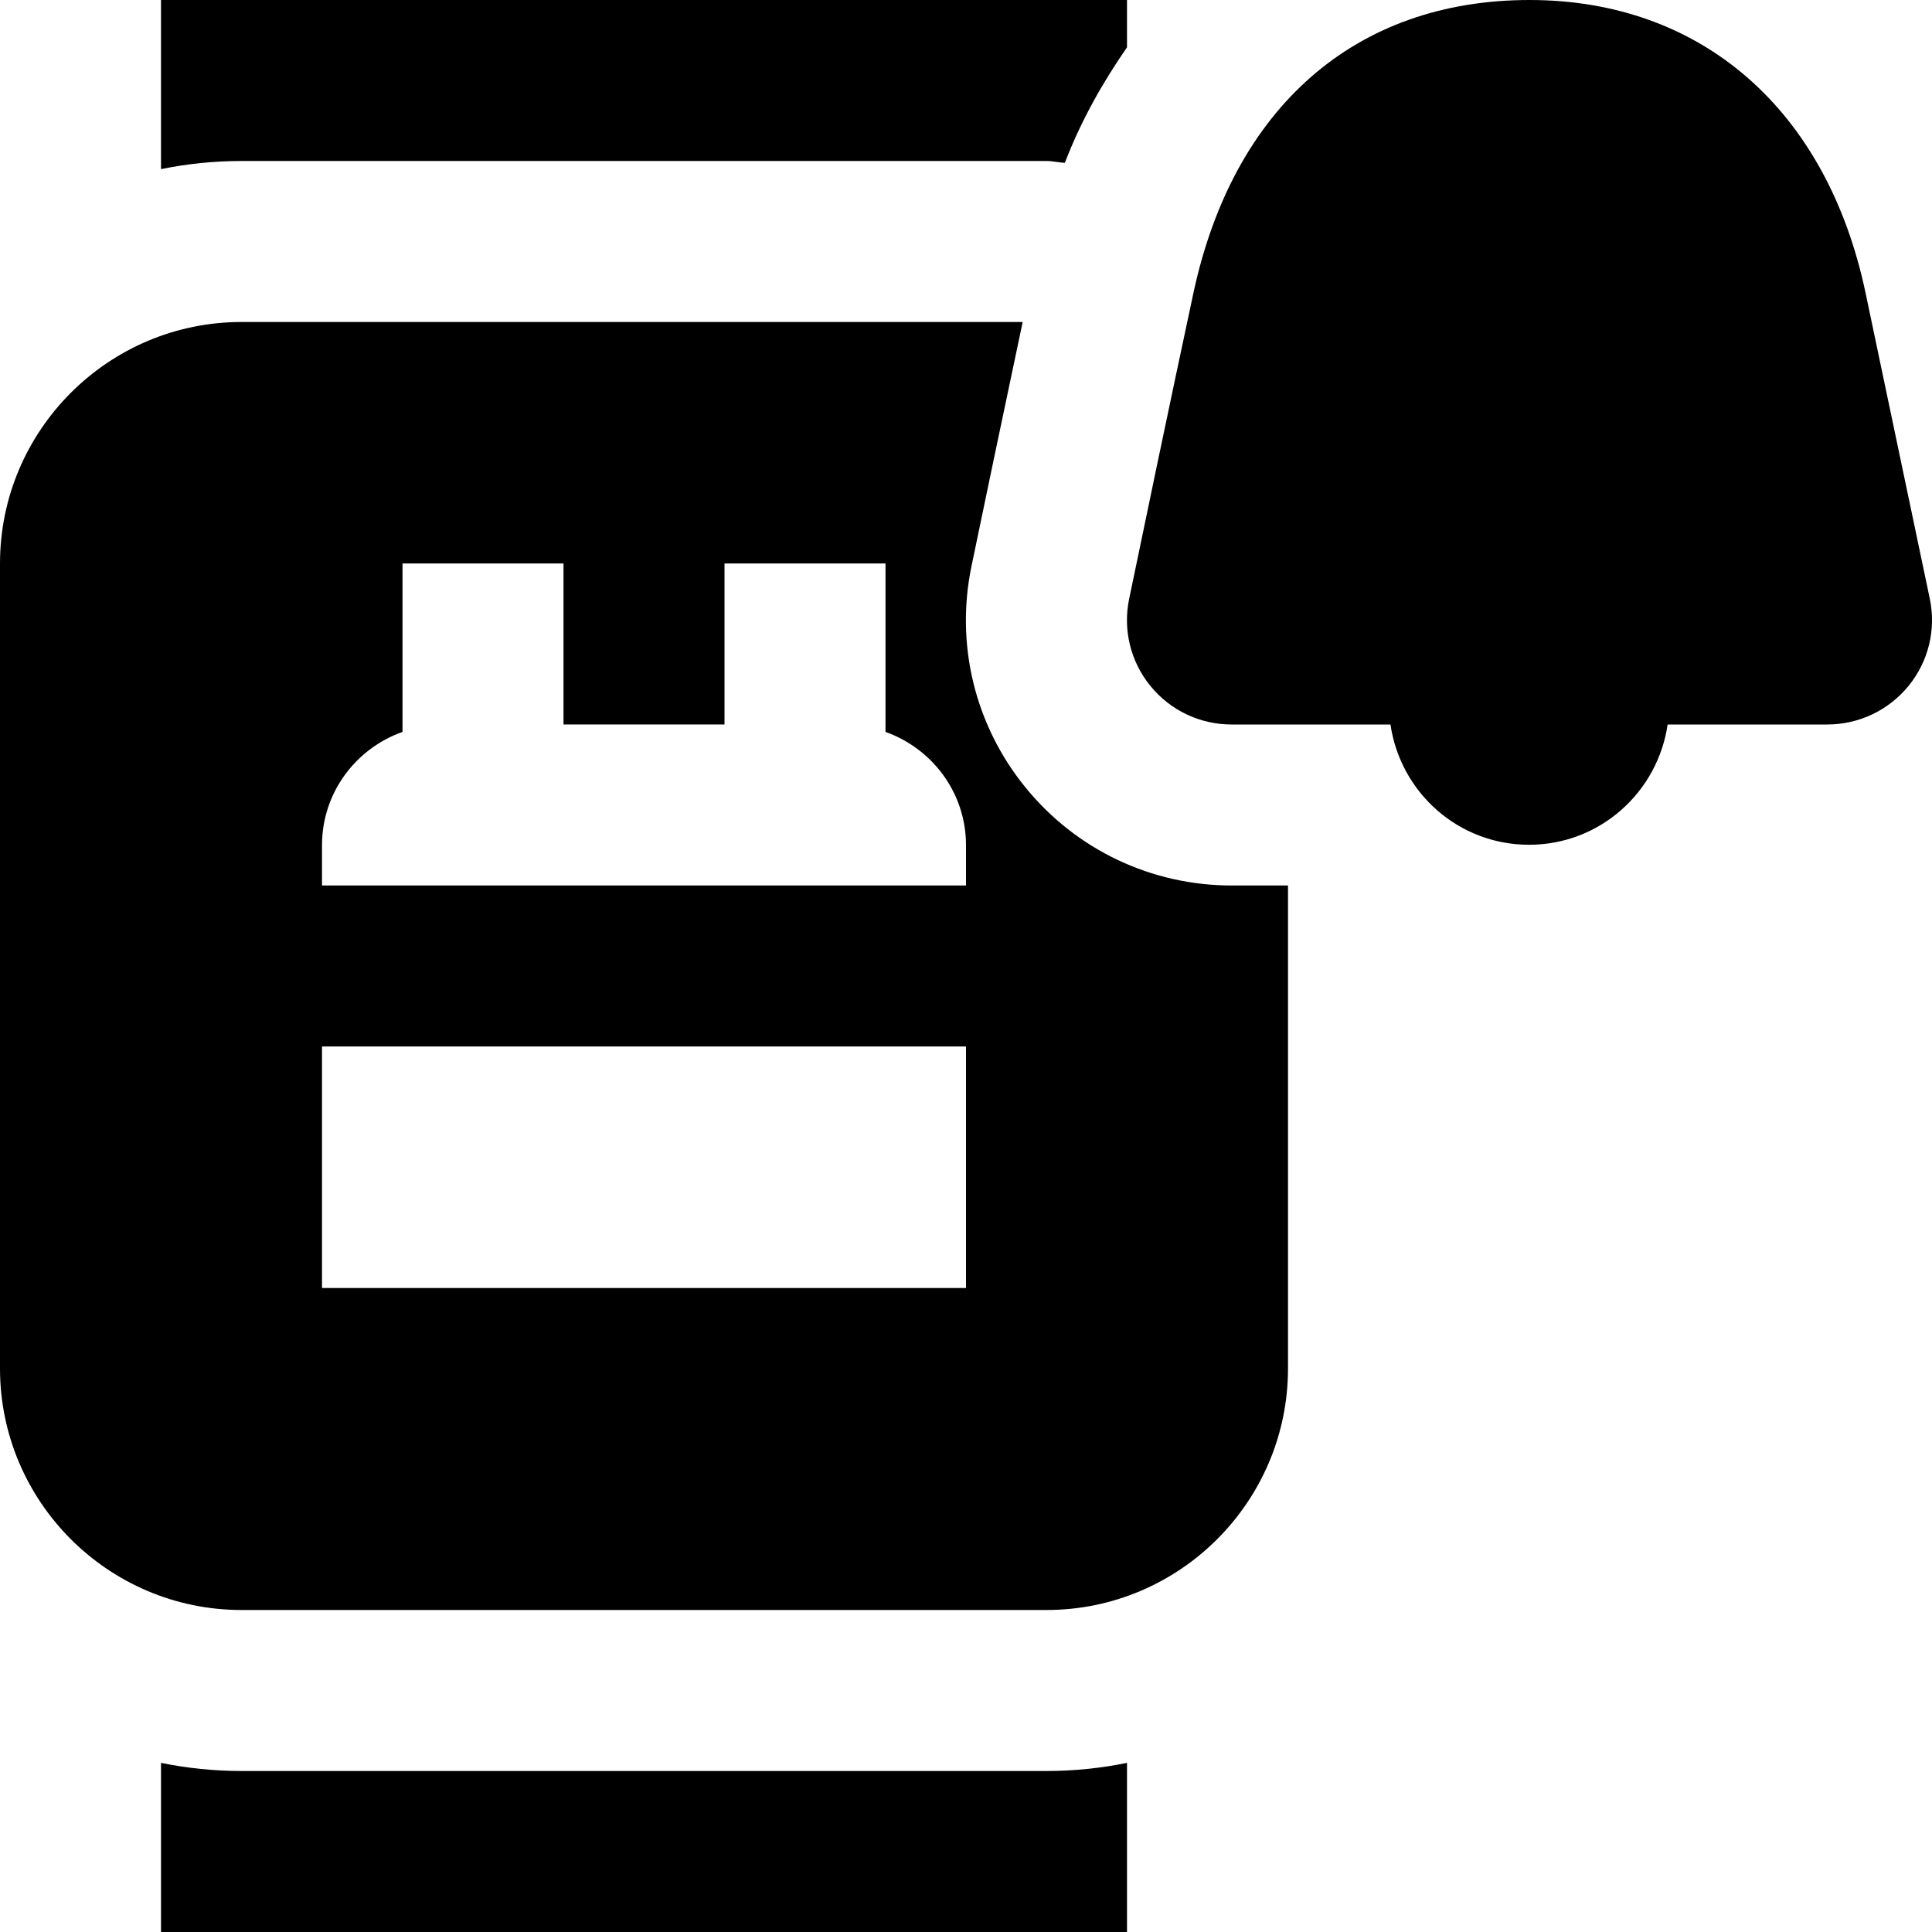 <svg id="Layer_1" viewBox="0 0 24 24" xmlns="http://www.w3.org/2000/svg" data-name="Layer 1"><path d="m23.972 7.434-.796-3.789c-.478-2.282-2.038-3.645-4.176-3.645-2.157 0-3.678 1.327-4.175 3.64-.291 1.356-.646 3.066-.798 3.798-.08.384.016.778.263 1.082.249.306.617.48 1.012.48h1.971c.123.844.843 1.494 1.721 1.494s1.598-.65 1.722-1.494h1.981c.395 0 .765-.176 1.013-.481.247-.304.343-.699.262-1.085zm-20.972-5.434c-.342 0-.677.035-1 .101v-2.101h12v.588c-.301.435-.569.906-.772 1.435-.077-.004-.15-.023-.228-.023zm10 20c.342 0 .677-.035 1-.101v2.101h-12v-2.101c.323.066.658.101 1 .101zm2.302-11c-1 0-1.934-.444-2.564-1.219-.628-.772-.873-1.776-.669-2.752.124-.598.385-1.849.635-3.029h-9.704c-1.654 0-3 1.346-3 3v10c0 1.654 1.346 3 3 3h10c1.654 0 3-1.346 3-3v-6zm-3.302 5h-8v-3h8zm0-5h-8v-.5c0-.652.419-1.202 1-1.408v-2.092h2v2h2v-2h2v2.092c.581.207 1 .756 1 1.408z"/></svg>
